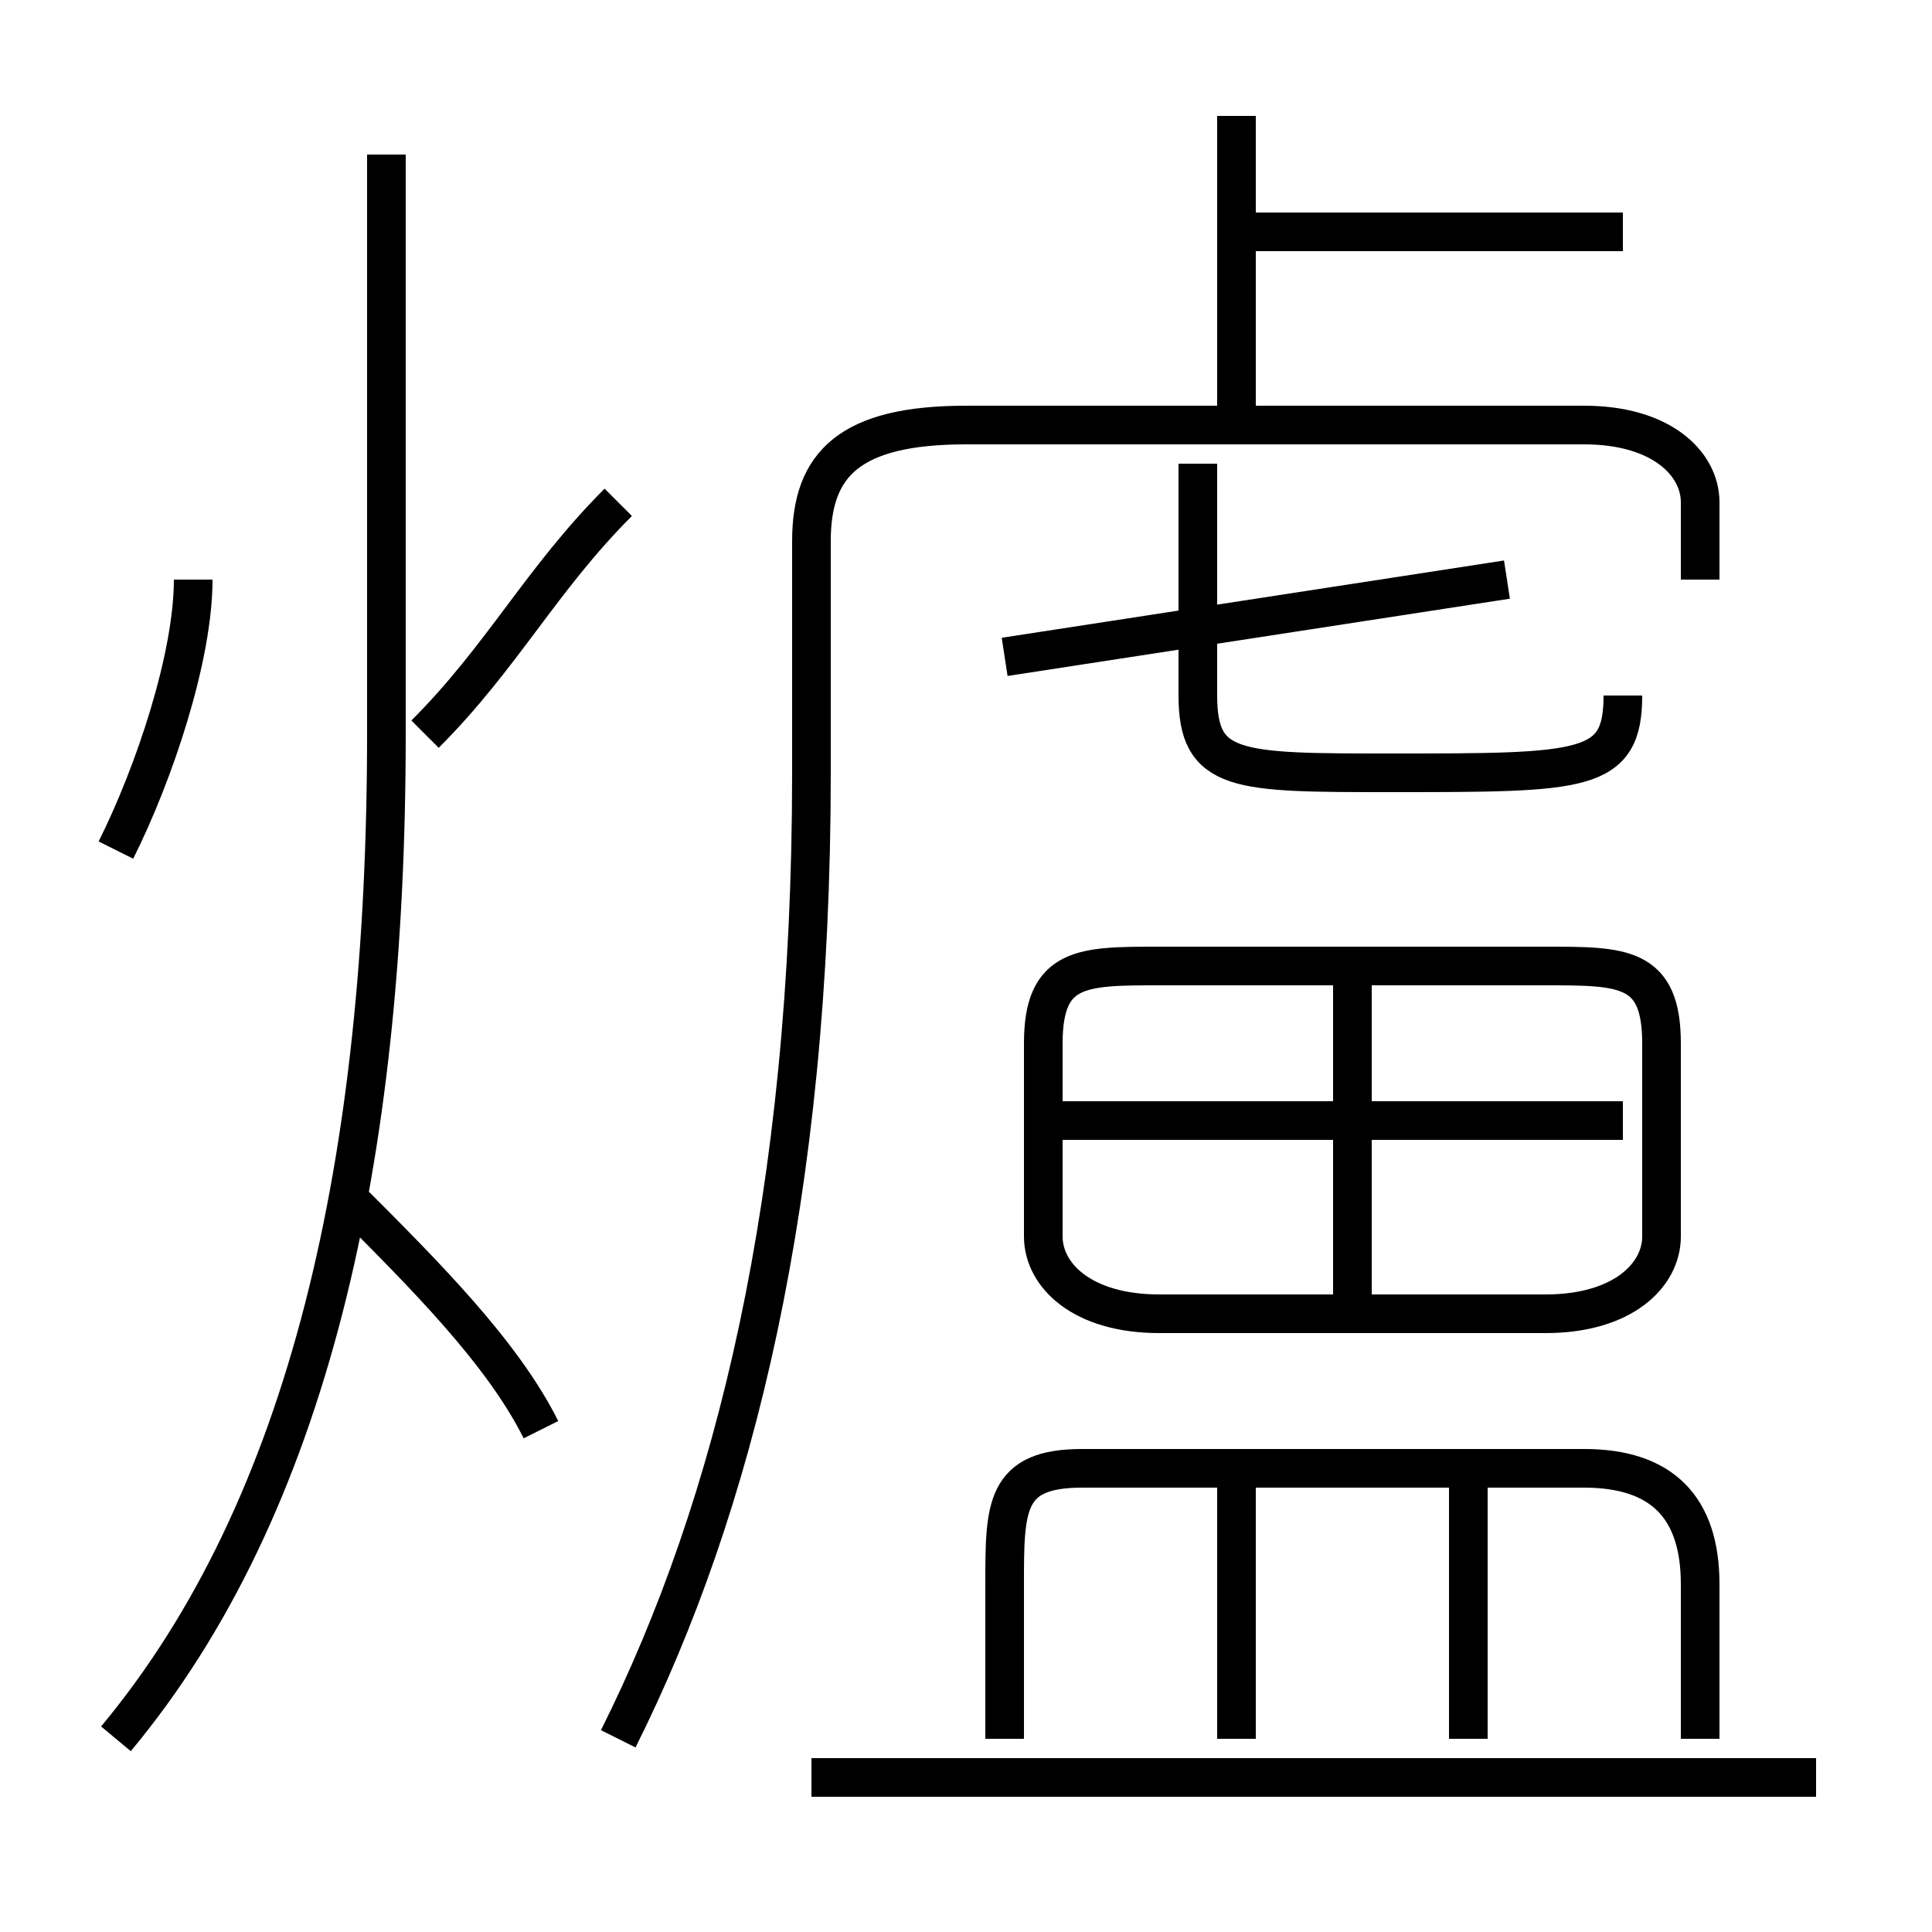 <?xml version='1.0' encoding='utf8'?>
<svg viewBox="0.0 -6.0 50.0 50.0" version="1.1" xmlns="http://www.w3.org/2000/svg">
<rect x="0.0" y="-6.0" width="50.0" height="50.0" fill="#808080" stroke="none"/>
<rect x="-1000" y="-1000" width="2000" height="2000" stroke="white" fill="white"/>
<g style="fill:white;stroke:#000000;  stroke-width:1">
<path d="M 16 1 C 19 -5 21 -13 21 -24 L 21 -30 C 21 -32 22 -33 25 -33 L 41 -33 C 43 -33 44 -32 44 -31 L 44 -29 M 14 -7 C 13 -9 11 -11 9 -13 M 3 1 C 8 -5 10 -14 10 -25 L 10 -40 M 3 -22 C 4 -24 5 -27 5 -29 M 47 2 L 21 2 M 32 1 L 32 -6 M 44 1 L 44 -3 C 44 -5 43 -6 41 -6 L 28 -6 C 26 -6 26 -5 26 -3 L 26 1 M 38 1 L 38 -6 M 11 -25 C 13 -27 14 -29 16 -31 M 30 -10 L 40 -10 C 42 -10 43 -11 43 -12 L 43 -17 C 43 -19 42 -19 40 -19 L 30 -19 C 28 -19 27 -19 27 -17 L 27 -12 C 27 -11 28 -10 30 -10 Z M 42 -15 L 27 -15 M 35 -10 L 35 -19 M 26 -27 L 39 -29 M 42 -26 C 42 -24 41 -24 36 -24 C 32 -24 31 -24 31 -26 L 31 -32 M 32 -33 L 32 -41 M 42 -38 L 32 -38" transform="translate(0.0 38.0)" />
</g>
</svg>